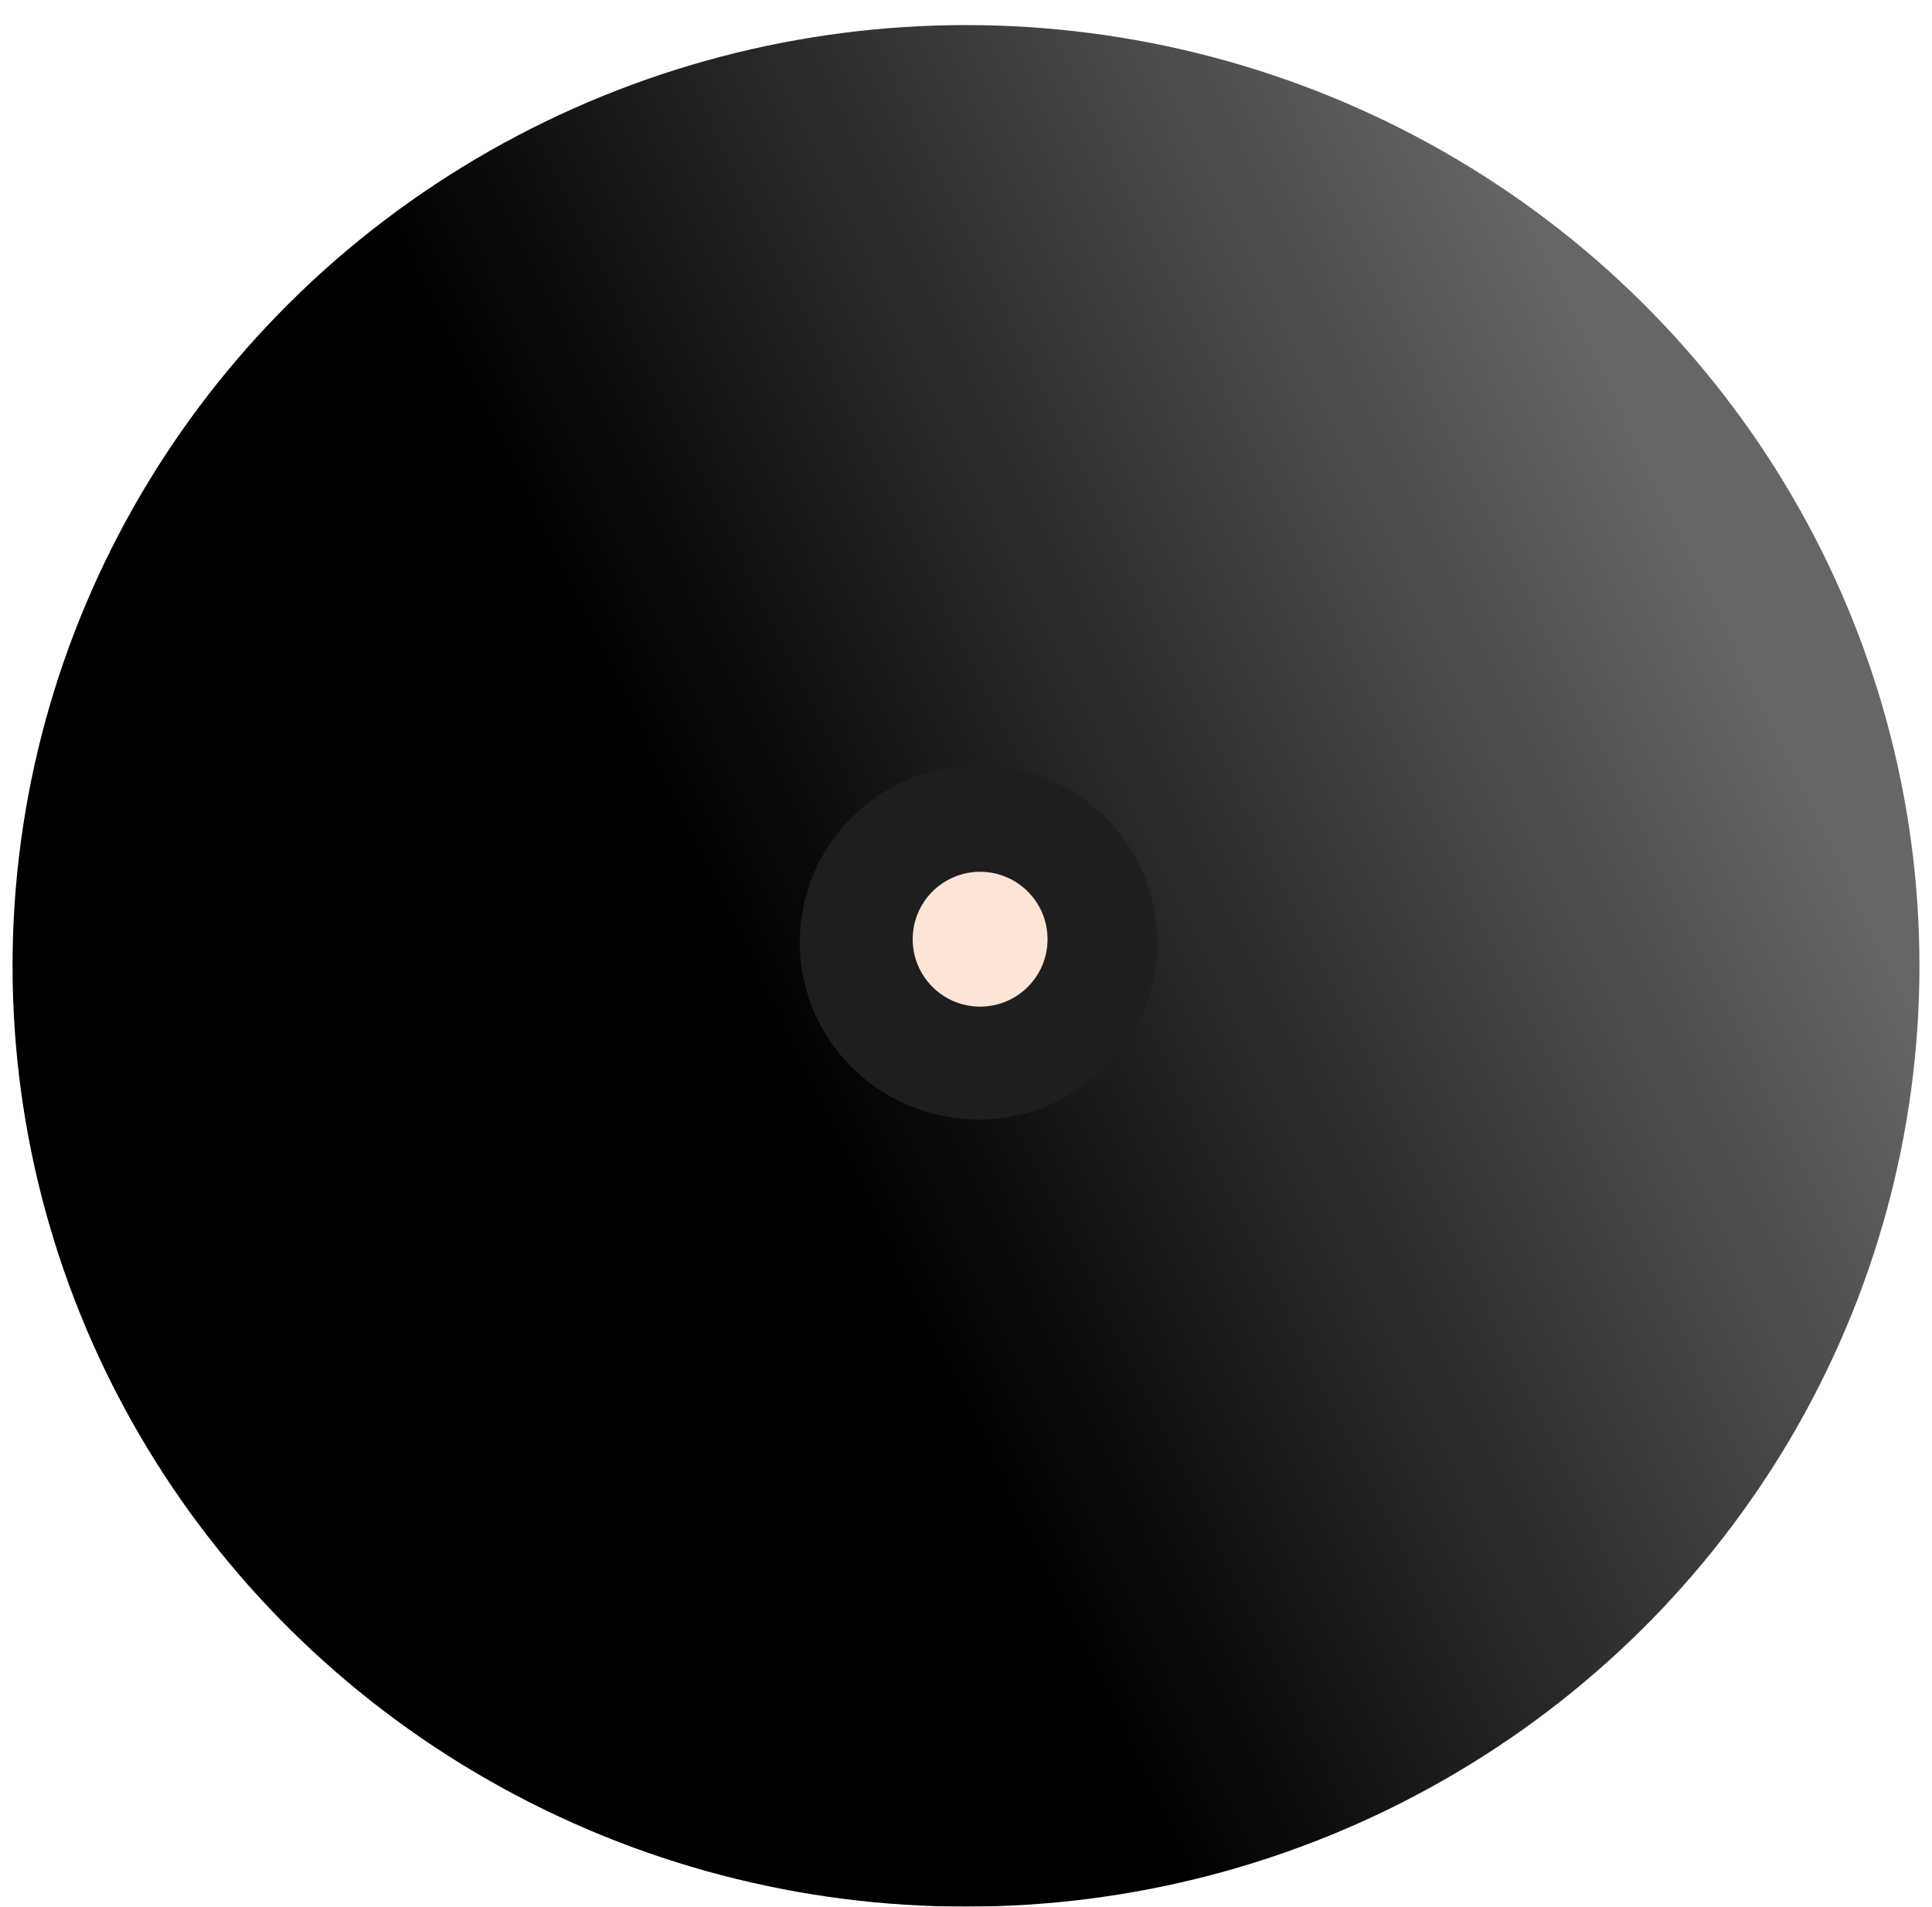<svg width="616" height="608" viewBox="0 0 616 608" fill="none" xmlns="http://www.w3.org/2000/svg">
<g filter="url(#filter0_dd_130_1842)">
<ellipse cx="308" cy="300" rx="304" ry="300" fill="url(#paint0_linear_130_1842)"/>
</g>
<ellipse cx="312" cy="300.5" rx="57" ry="56.5" fill="#1E1E1E"/>
<circle cx="312.5" cy="299.5" r="21.5" fill="#FCE4D6"/>
<defs>
<filter id="filter0_dd_130_1842" x="0" y="0" width="616" height="608" filterUnits="userSpaceOnUse" color-interpolation-filters="sRGB">
<feFlood flood-opacity="0" result="BackgroundImageFix"/>
<feColorMatrix in="SourceAlpha" type="matrix" values="0 0 0 0 0 0 0 0 0 0 0 0 0 0 0 0 0 0 127 0" result="hardAlpha"/>
<feOffset dy="4"/>
<feGaussianBlur stdDeviation="2"/>
<feComposite in2="hardAlpha" operator="out"/>
<feColorMatrix type="matrix" values="0 0 0 0 0 0 0 0 0 0 0 0 0 0 0 0 0 0 0.25 0"/>
<feBlend mode="normal" in2="BackgroundImageFix" result="effect1_dropShadow_130_1842"/>
<feColorMatrix in="SourceAlpha" type="matrix" values="0 0 0 0 0 0 0 0 0 0 0 0 0 0 0 0 0 0 127 0" result="hardAlpha"/>
<feOffset dy="4"/>
<feGaussianBlur stdDeviation="2"/>
<feComposite in2="hardAlpha" operator="out"/>
<feColorMatrix type="matrix" values="0 0 0 0 0 0 0 0 0 0 0 0 0 0 0 0 0 0 0.25 0"/>
<feBlend mode="normal" in2="effect1_dropShadow_130_1842" result="effect2_dropShadow_130_1842"/>
<feBlend mode="normal" in="SourceGraphic" in2="effect2_dropShadow_130_1842" result="shape"/>
</filter>
<linearGradient id="paint0_linear_130_1842" x1="187" y1="195" x2="485" y2="51" gradientUnits="userSpaceOnUse">
<stop/>
<stop offset="1" stop-color="#666666"/>
</linearGradient>
</defs>
</svg>
